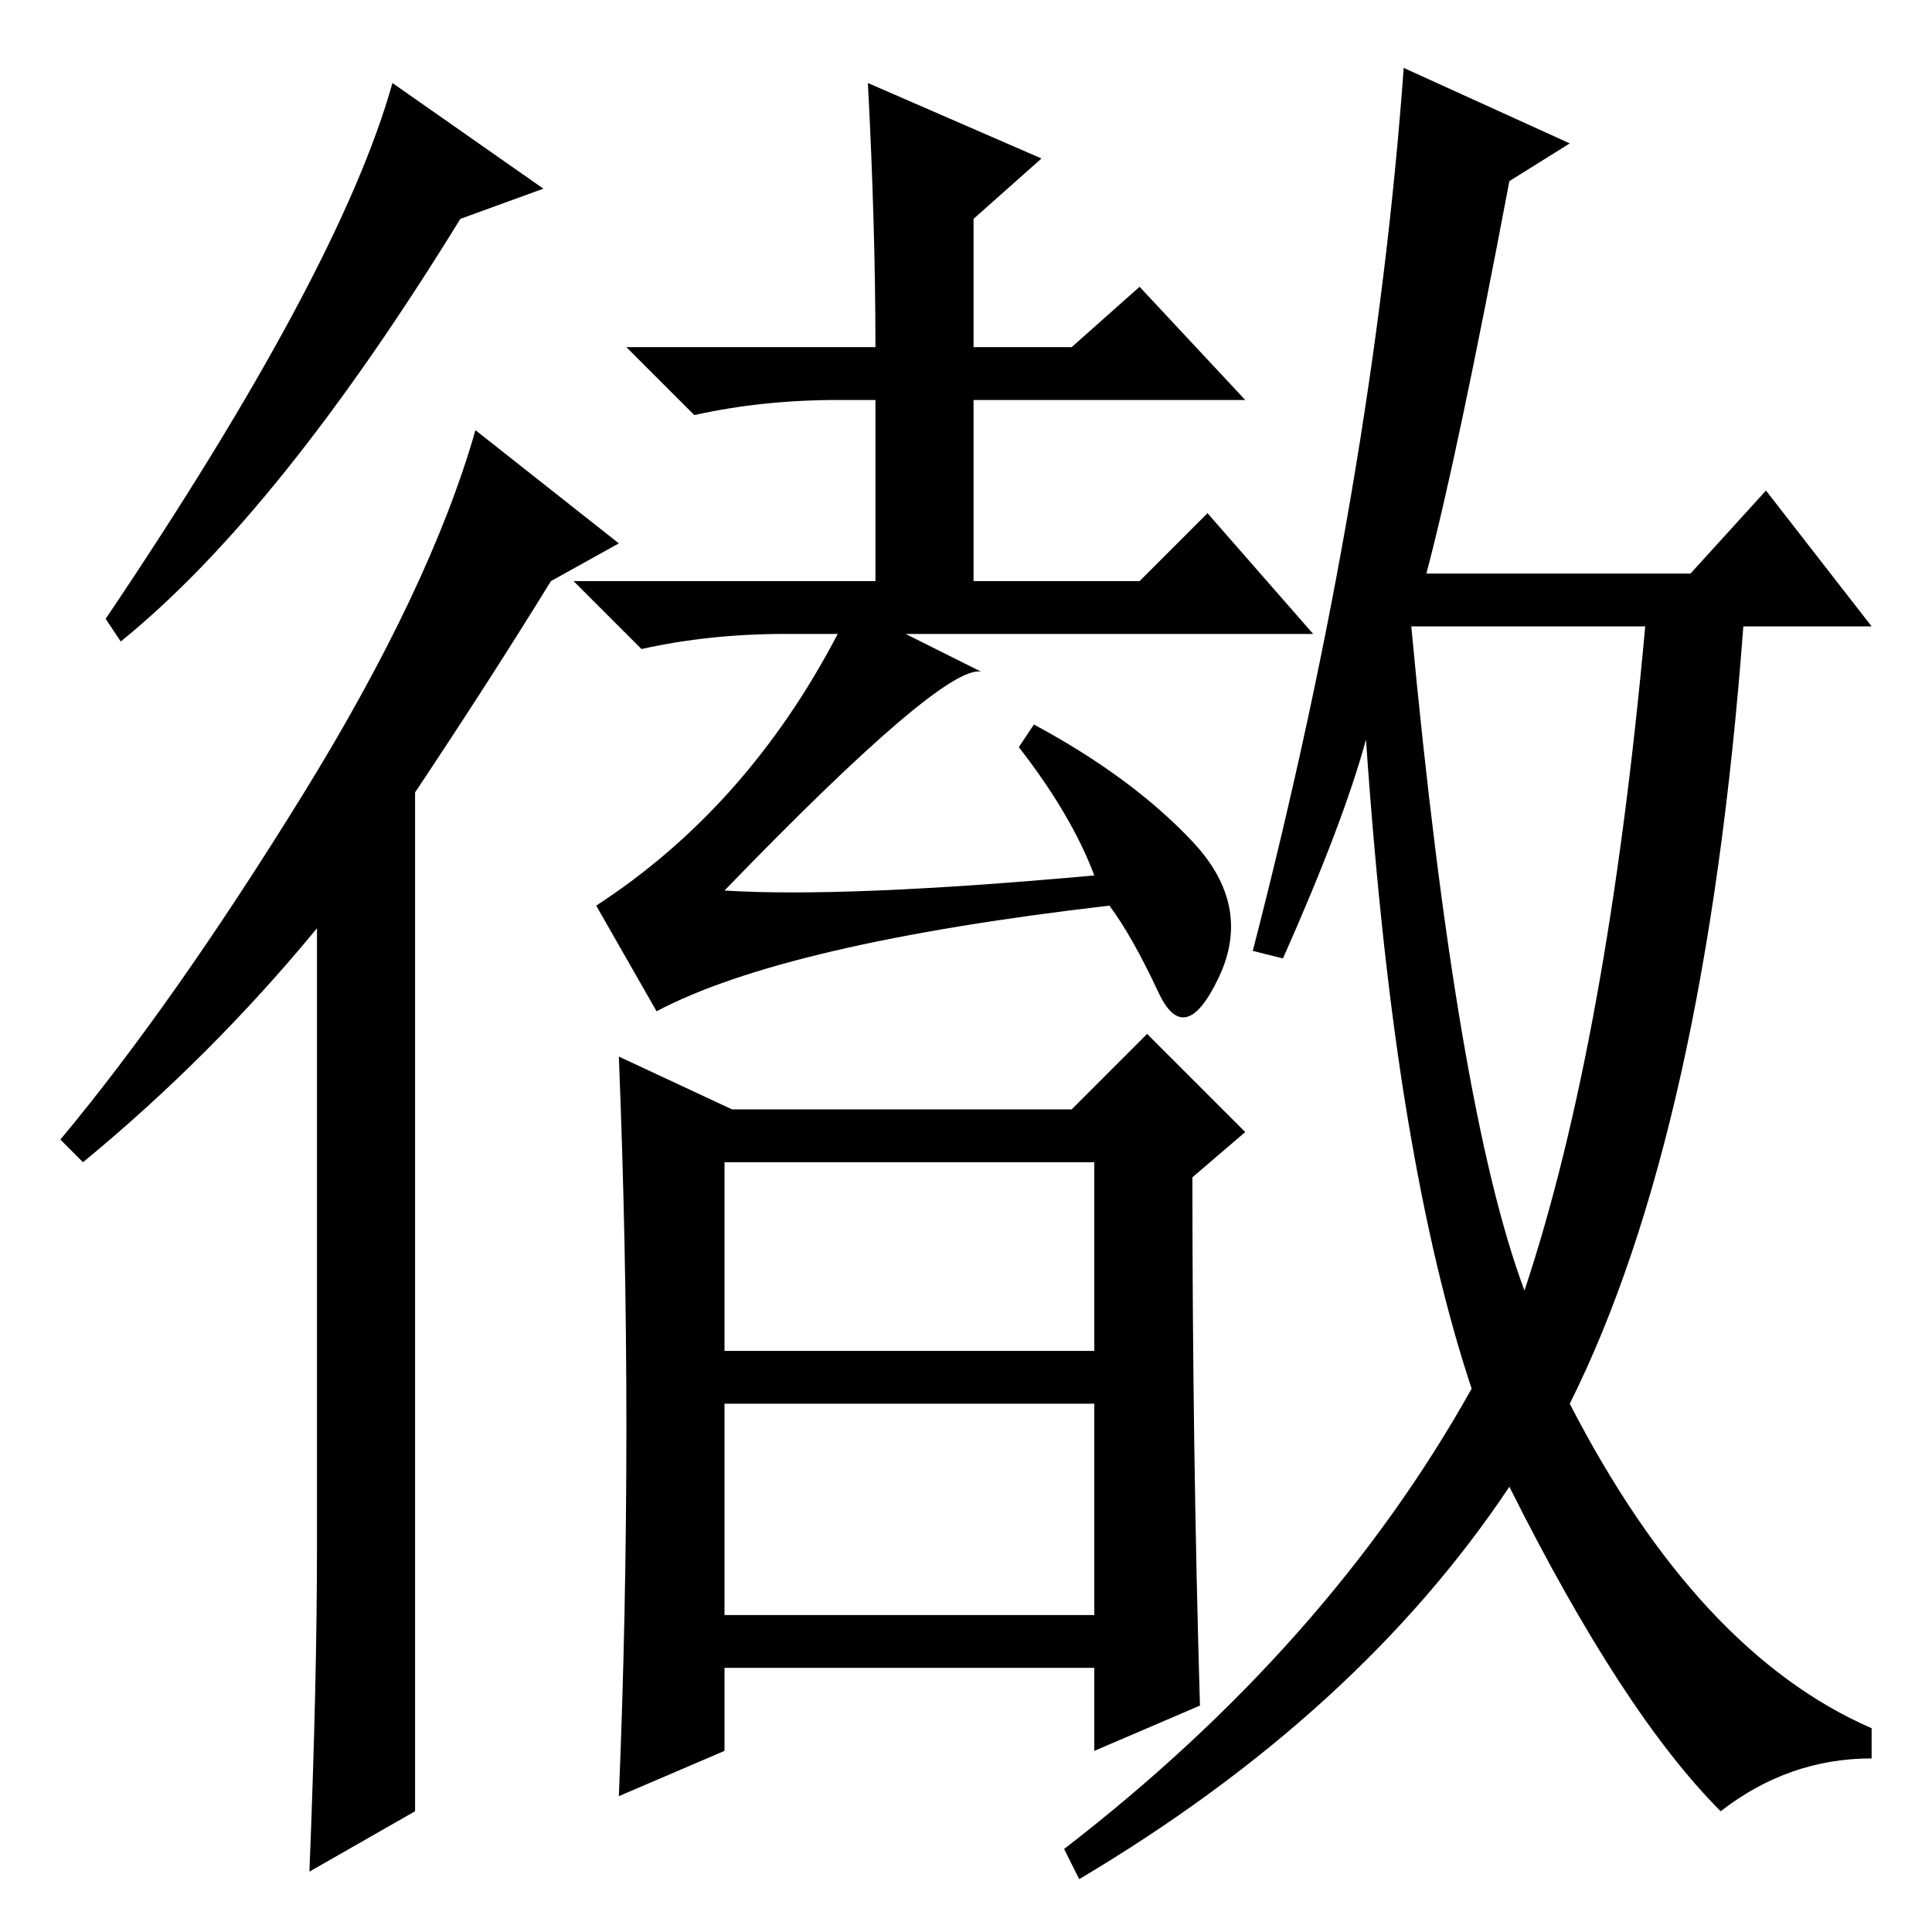 <?xml version="1.0" standalone="no"?>
<!DOCTYPE svg PUBLIC "-//W3C//DTD SVG 1.1//EN" "http://www.w3.org/Graphics/SVG/1.1/DTD/svg11.dtd" >
<svg xmlns="http://www.w3.org/2000/svg" xmlns:xlink="http://www.w3.org/1999/xlink" version="1.1" viewBox="0 -36 256 256">
  <g transform="matrix(1 0 0 -1 0 220)">
   <path fill="currentColor"
d="M72 231l-11 -4q-24 -39 -45 -56l-2 3q31 46 38 71zM55 16l-14 -8q1 25 1 43v82q-14 -17 -31 -31l-3 3q15 18 32 45.5t23 48.5l19 -15l-9 -5q-8 -13 -18 -28v-135zM187 173q6 -64 15 -88q11 33 16 88h-31zM200 232q-7 -37 -11 -52h35l10 11l14 -18h-17q-5 -67 -23 -103
q17 -33 40 -43v-4q-11 0 -20 -7q-13 13 -28 43q-20 -30 -57 -52l-2 4q35 27 54 61q-5 15 -8.5 36t-5.5 50q-3 -11 -11 -29l-4 1q16 62 20 117l22 -10zM151 218l14 -15h-36v-24h22l9 9l14 -16h-54l10 -5q-5 1 -34 -29q16 -1 49 2q-3 8 -10 17l2 3q13 -7 21 -15.5t3.5 -18
t-8 -2t-6.5 11.5q-43 -5 -60 -14l-8 14q20 13 32 36h-7q-10 0 -19 -2l-9 9h40v24h-5q-10 0 -19 -2l-9 9h33q0 16 -1 35l23 -10l-9 -8v-17h13zM97 109h45l10 10l13 -13l-7 -6q0 -36 1 -70l-14 -6v11h-49v-11l-14 -6q1 24 1 49q0 24 -1 49zM96 42h49v28h-49v-28zM96 77h49v25
h-49v-25z" />
  </g>

</svg>
